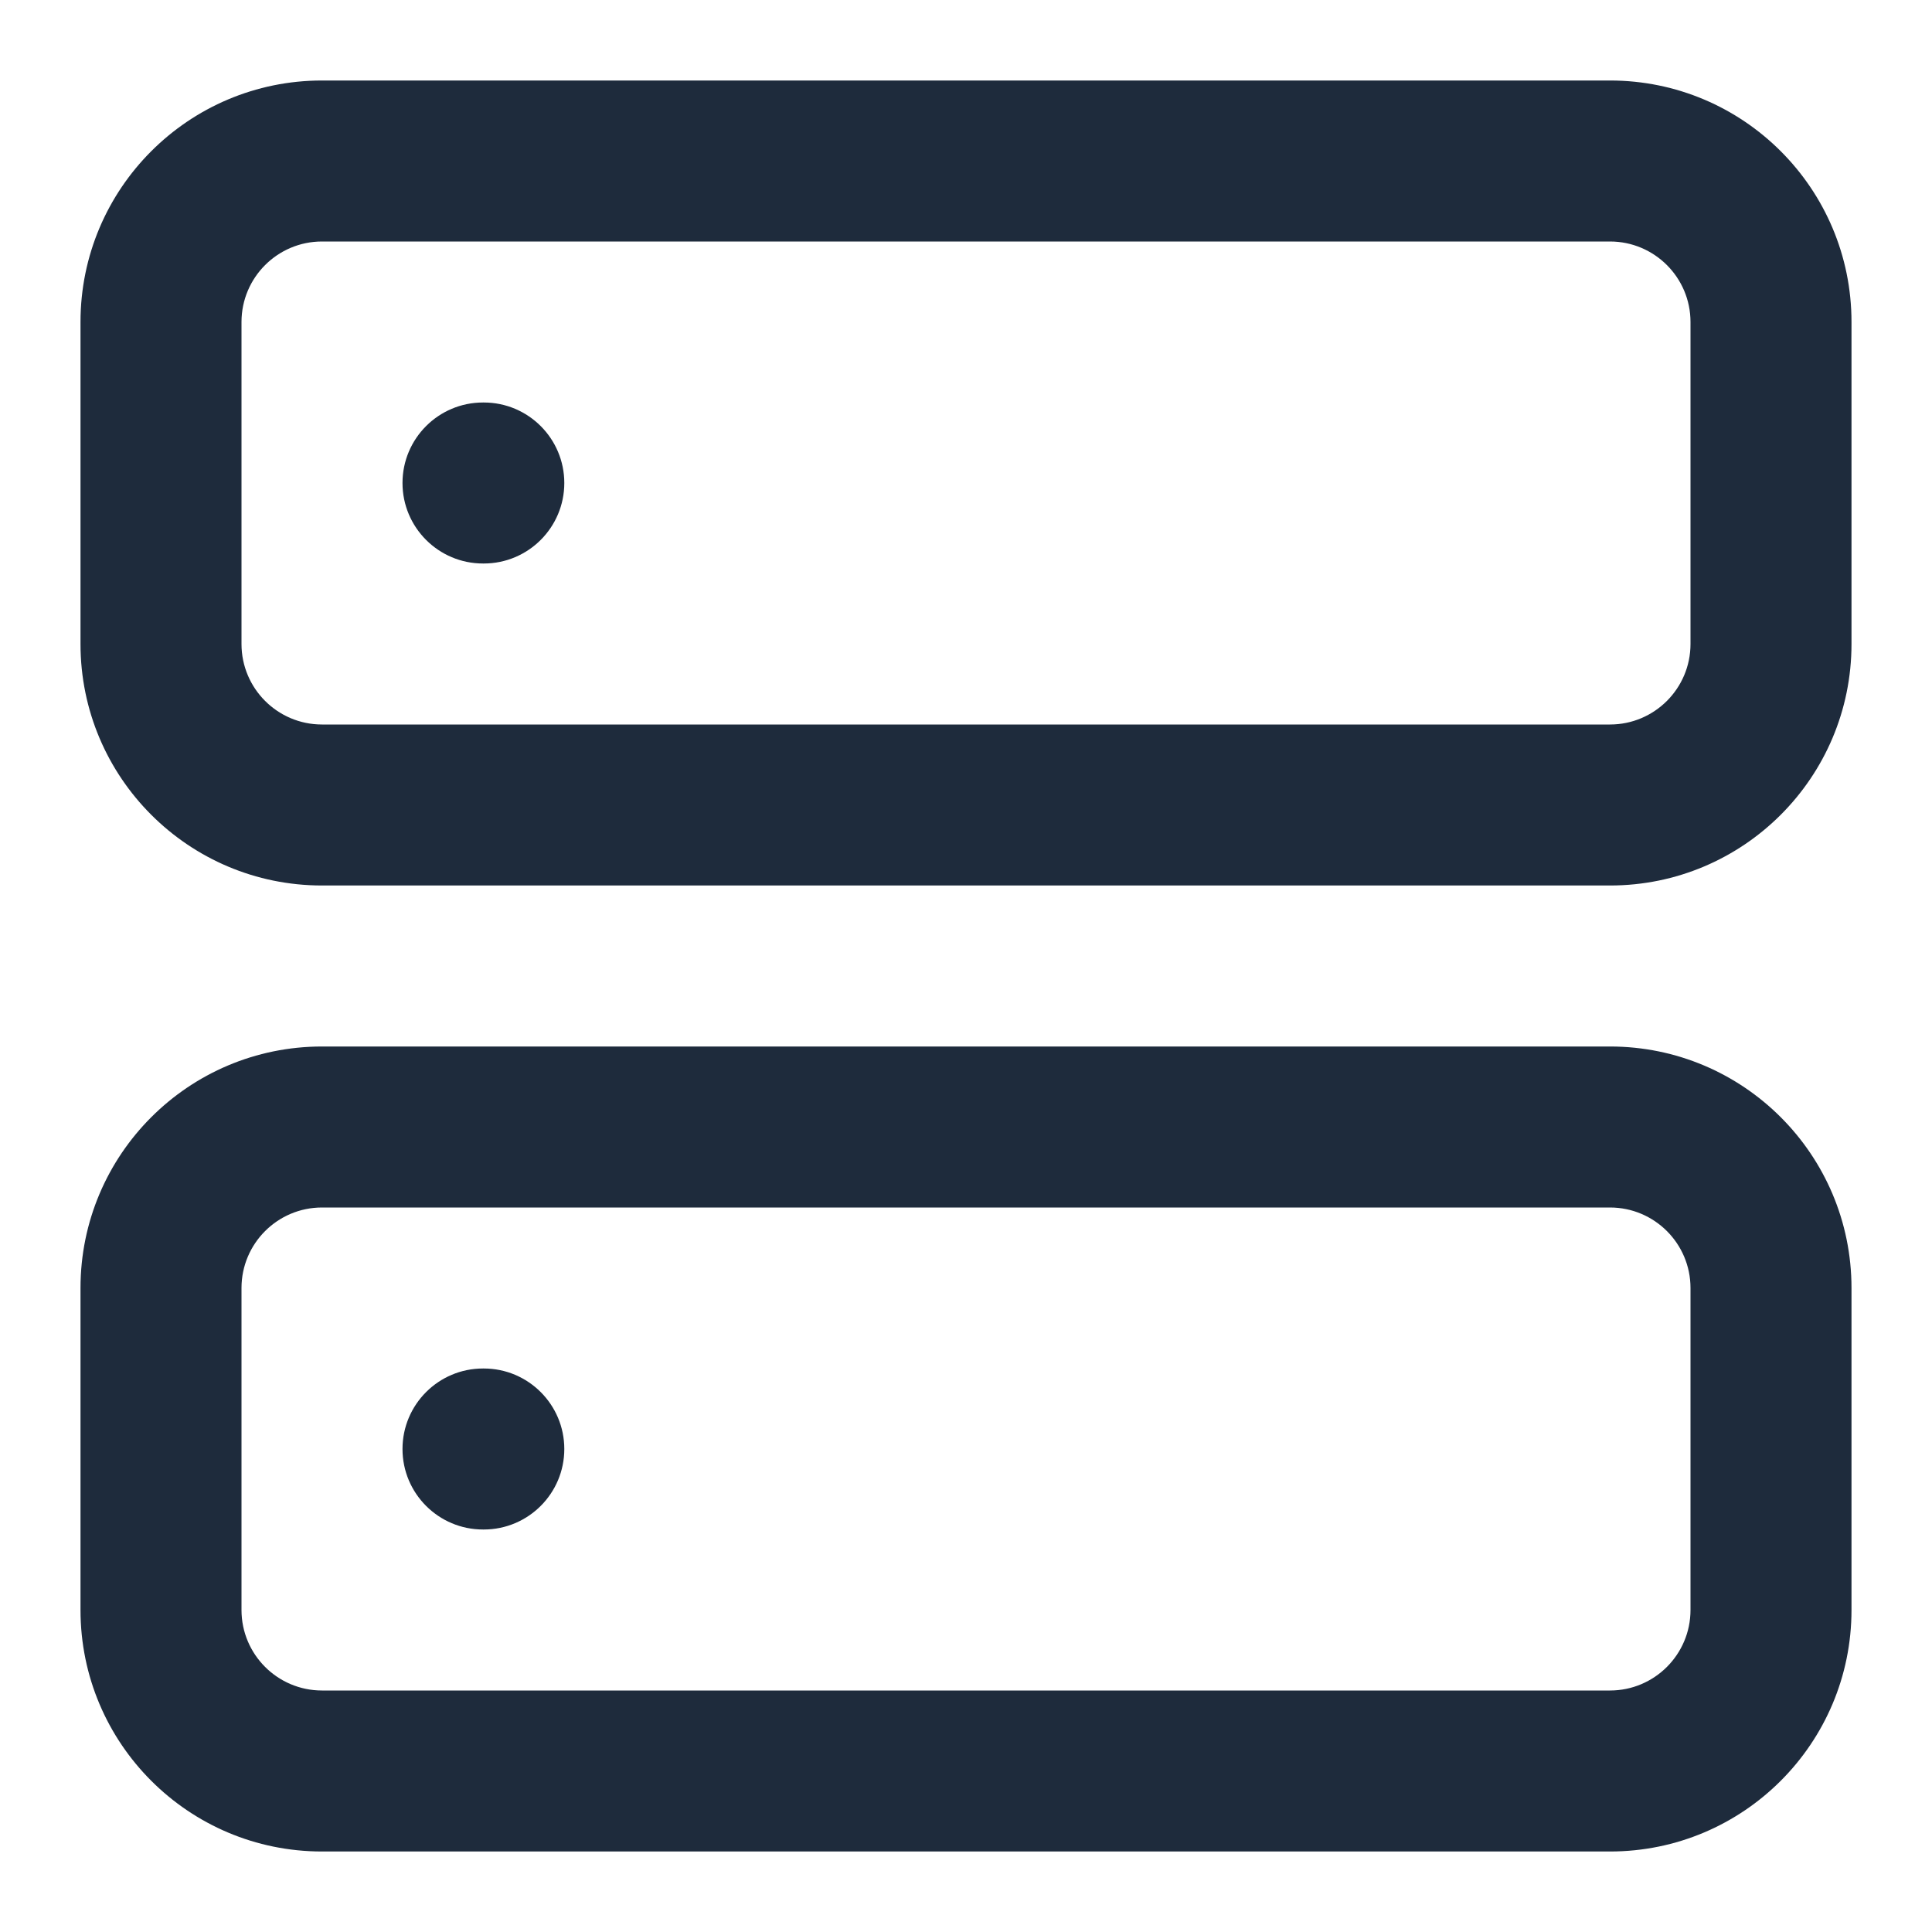 <svg width="24" height="24" viewBox="0 0 24 24" fill="none" xmlns="http://www.w3.org/2000/svg">
<path fill-rule="evenodd" clip-rule="evenodd" d="M4 3C3.448 3 3 3.448 3 4V8C3 8.552 3.448 9 4 9H20C20.552 9 21 8.552 21 8V4C21 3.448 20.552 3 20 3H4ZM1 4C1 2.343 2.343 1 4 1H20C21.657 1 23 2.343 23 4V8C23 9.657 21.657 11 20 11H4C2.343 11 1 9.657 1 8V4Z" fill="#1E2B3C"/>
<path fill-rule="evenodd" clip-rule="evenodd" d="M4 15C3.448 15 3 15.448 3 16V20C3 20.552 3.448 21 4 21H20C20.552 21 21 20.552 21 20V16C21 15.448 20.552 15 20 15H4ZM1 16C1 14.343 2.343 13 4 13H20C21.657 13 23 14.343 23 16V20C23 21.657 21.657 23 20 23H4C2.343 23 1 21.657 1 20V16Z" fill="#1E2B3C"/>
<path fill-rule="evenodd" clip-rule="evenodd" d="M5 6C5 5.448 5.448 5 6 5H6.01C6.562 5 7.01 5.448 7.01 6C7.01 6.552 6.562 7 6.01 7H6C5.448 7 5 6.552 5 6Z" fill="#1E2B3C"/>
<path fill-rule="evenodd" clip-rule="evenodd" d="M5 18C5 17.448 5.448 17 6 17H6.01C6.562 17 7.01 17.448 7.01 18C7.01 18.552 6.562 19 6.01 19H6C5.448 19 5 18.552 5 18Z" fill="#1E2B3C"/>
</svg>

